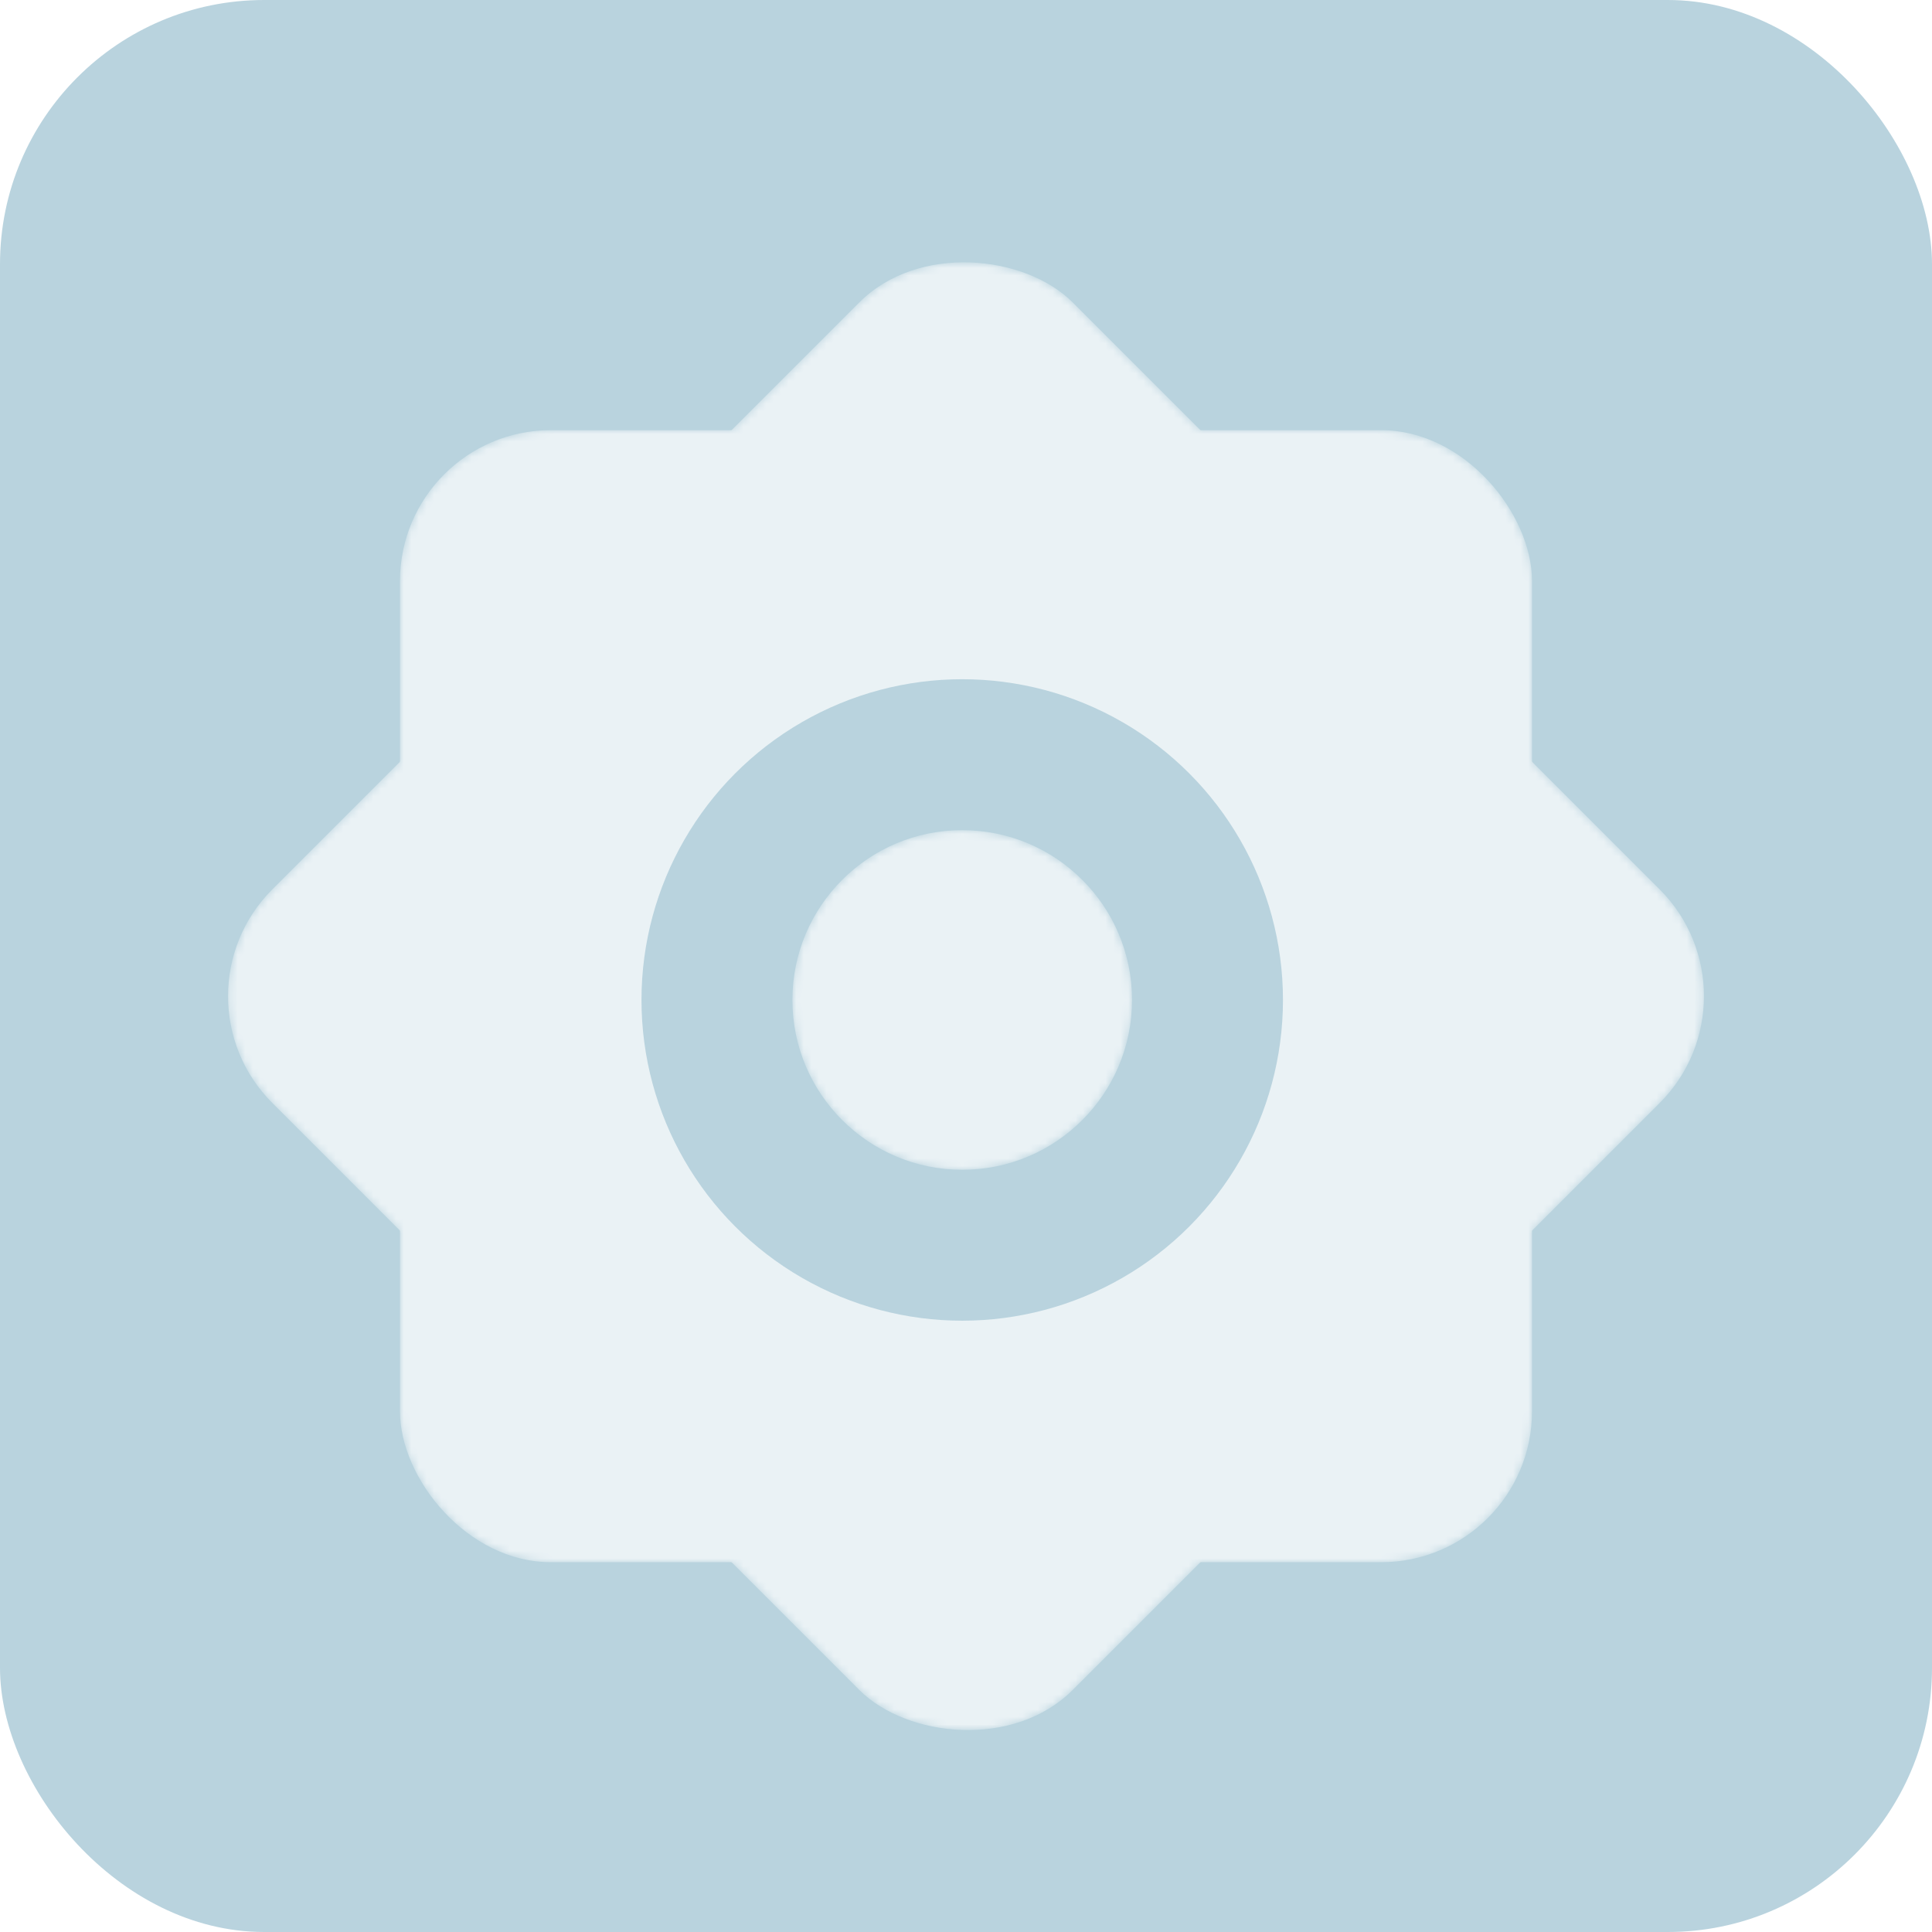 <svg width="256" height="256" viewBox="0 0 256 256" fill="none" xmlns="http://www.w3.org/2000/svg">
<g clip-path="url(#clip0_9_55)">
<rect width="256" height="256" rx="35" fill="#B9D3DE"/>
<g filter="url(#filter0_d_9_55)">
<mask id="mask0_9_55" style="mask-type:alpha" maskUnits="userSpaceOnUse" x="30" y="30" width="196" height="196">
<g opacity="0.7">
<rect x="53" y="53" width="150" height="150" rx="20" fill="#D9D9D9"/>
<rect x="21.934" y="128" width="150" height="150" rx="20" transform="rotate(-45 21.934 128)" fill="#D9D9D9"/>
</g>
</mask>
<g mask="url(#mask0_9_55)">
<g filter="url(#filter1_f_9_55)">
<rect x="53" y="53" width="150" height="150" rx="20" fill="white"/>
</g>
<g filter="url(#filter2_f_9_55)">
<rect x="21.934" y="128" width="150" height="150" rx="20" transform="rotate(-45 21.934 128)" fill="white"/>
</g>
<circle cx="128" cy="128" r="15" fill="white"/>
</g>
</g>
<g filter="url(#filter3_i_9_55)">
<circle cx="127.5" cy="128.5" r="42.5" fill="#B9D3DE"/>
</g>
<g filter="url(#filter4_d_9_55)">
<mask id="mask1_9_55" style="mask-type:alpha" maskUnits="userSpaceOnUse" x="105" y="106" width="45" height="45">
<circle opacity="0.7" cx="127.5" cy="128.5" r="22.5" fill="#D9D9D9"/>
</mask>
<g mask="url(#mask1_9_55)">
<g filter="url(#filter5_f_9_55)">
<circle cx="127.5" cy="128.5" r="22.5" fill="white"/>
</g>
</g>
</g>
</g>
<defs>
<filter id="filter0_d_9_55" x="26.218" y="30.218" width="203.564" height="203.564" filterUnits="userSpaceOnUse" color-interpolation-filters="sRGB">
<feFlood flood-opacity="0" result="BackgroundImageFix"/>
<feColorMatrix in="SourceAlpha" type="matrix" values="0 0 0 0 0 0 0 0 0 0 0 0 0 0 0 0 0 0 127 0" result="hardAlpha"/>
<feOffset dy="4"/>
<feGaussianBlur stdDeviation="2"/>
<feComposite in2="hardAlpha" operator="out"/>
<feColorMatrix type="matrix" values="0 0 0 0 0 0 0 0 0 0 0 0 0 0 0 0 0 0 0.25 0"/>
<feBlend mode="normal" in2="BackgroundImageFix" result="effect1_dropShadow_9_55"/>
<feBlend mode="normal" in="SourceGraphic" in2="effect1_dropShadow_9_55" result="shape"/>
</filter>
<filter id="filter1_f_9_55" x="49" y="49" width="158" height="158" filterUnits="userSpaceOnUse" color-interpolation-filters="sRGB">
<feFlood flood-opacity="0" result="BackgroundImageFix"/>
<feBlend mode="normal" in="SourceGraphic" in2="BackgroundImageFix" result="shape"/>
<feGaussianBlur stdDeviation="2" result="effect1_foregroundBlur_9_55"/>
</filter>
<filter id="filter2_f_9_55" x="26.218" y="26.218" width="203.564" height="203.564" filterUnits="userSpaceOnUse" color-interpolation-filters="sRGB">
<feFlood flood-opacity="0" result="BackgroundImageFix"/>
<feBlend mode="normal" in="SourceGraphic" in2="BackgroundImageFix" result="shape"/>
<feGaussianBlur stdDeviation="2" result="effect1_foregroundBlur_9_55"/>
</filter>
<filter id="filter3_i_9_55" x="85" y="86" width="85" height="89" filterUnits="userSpaceOnUse" color-interpolation-filters="sRGB">
<feFlood flood-opacity="0" result="BackgroundImageFix"/>
<feBlend mode="normal" in="SourceGraphic" in2="BackgroundImageFix" result="shape"/>
<feColorMatrix in="SourceAlpha" type="matrix" values="0 0 0 0 0 0 0 0 0 0 0 0 0 0 0 0 0 0 127 0" result="hardAlpha"/>
<feOffset dy="4"/>
<feGaussianBlur stdDeviation="2"/>
<feComposite in2="hardAlpha" operator="arithmetic" k2="-1" k3="1"/>
<feColorMatrix type="matrix" values="0 0 0 0 0 0 0 0 0 0 0 0 0 0 0 0 0 0 0.25 0"/>
<feBlend mode="normal" in2="shape" result="effect1_innerShadow_9_55"/>
</filter>
<filter id="filter4_d_9_55" x="101" y="106" width="53" height="53" filterUnits="userSpaceOnUse" color-interpolation-filters="sRGB">
<feFlood flood-opacity="0" result="BackgroundImageFix"/>
<feColorMatrix in="SourceAlpha" type="matrix" values="0 0 0 0 0 0 0 0 0 0 0 0 0 0 0 0 0 0 127 0" result="hardAlpha"/>
<feOffset dy="4"/>
<feGaussianBlur stdDeviation="2"/>
<feComposite in2="hardAlpha" operator="out"/>
<feColorMatrix type="matrix" values="0 0 0 0 0 0 0 0 0 0 0 0 0 0 0 0 0 0 0.25 0"/>
<feBlend mode="normal" in2="BackgroundImageFix" result="effect1_dropShadow_9_55"/>
<feBlend mode="normal" in="SourceGraphic" in2="effect1_dropShadow_9_55" result="shape"/>
</filter>
<filter id="filter5_f_9_55" x="101" y="102" width="53" height="53" filterUnits="userSpaceOnUse" color-interpolation-filters="sRGB">
<feFlood flood-opacity="0" result="BackgroundImageFix"/>
<feBlend mode="normal" in="SourceGraphic" in2="BackgroundImageFix" result="shape"/>
<feGaussianBlur stdDeviation="2" result="effect1_foregroundBlur_9_55"/>
</filter>
<clipPath id="clip0_9_55">
<rect width="256" height="256" fill="white"/>
</clipPath>
</defs>
</svg>
